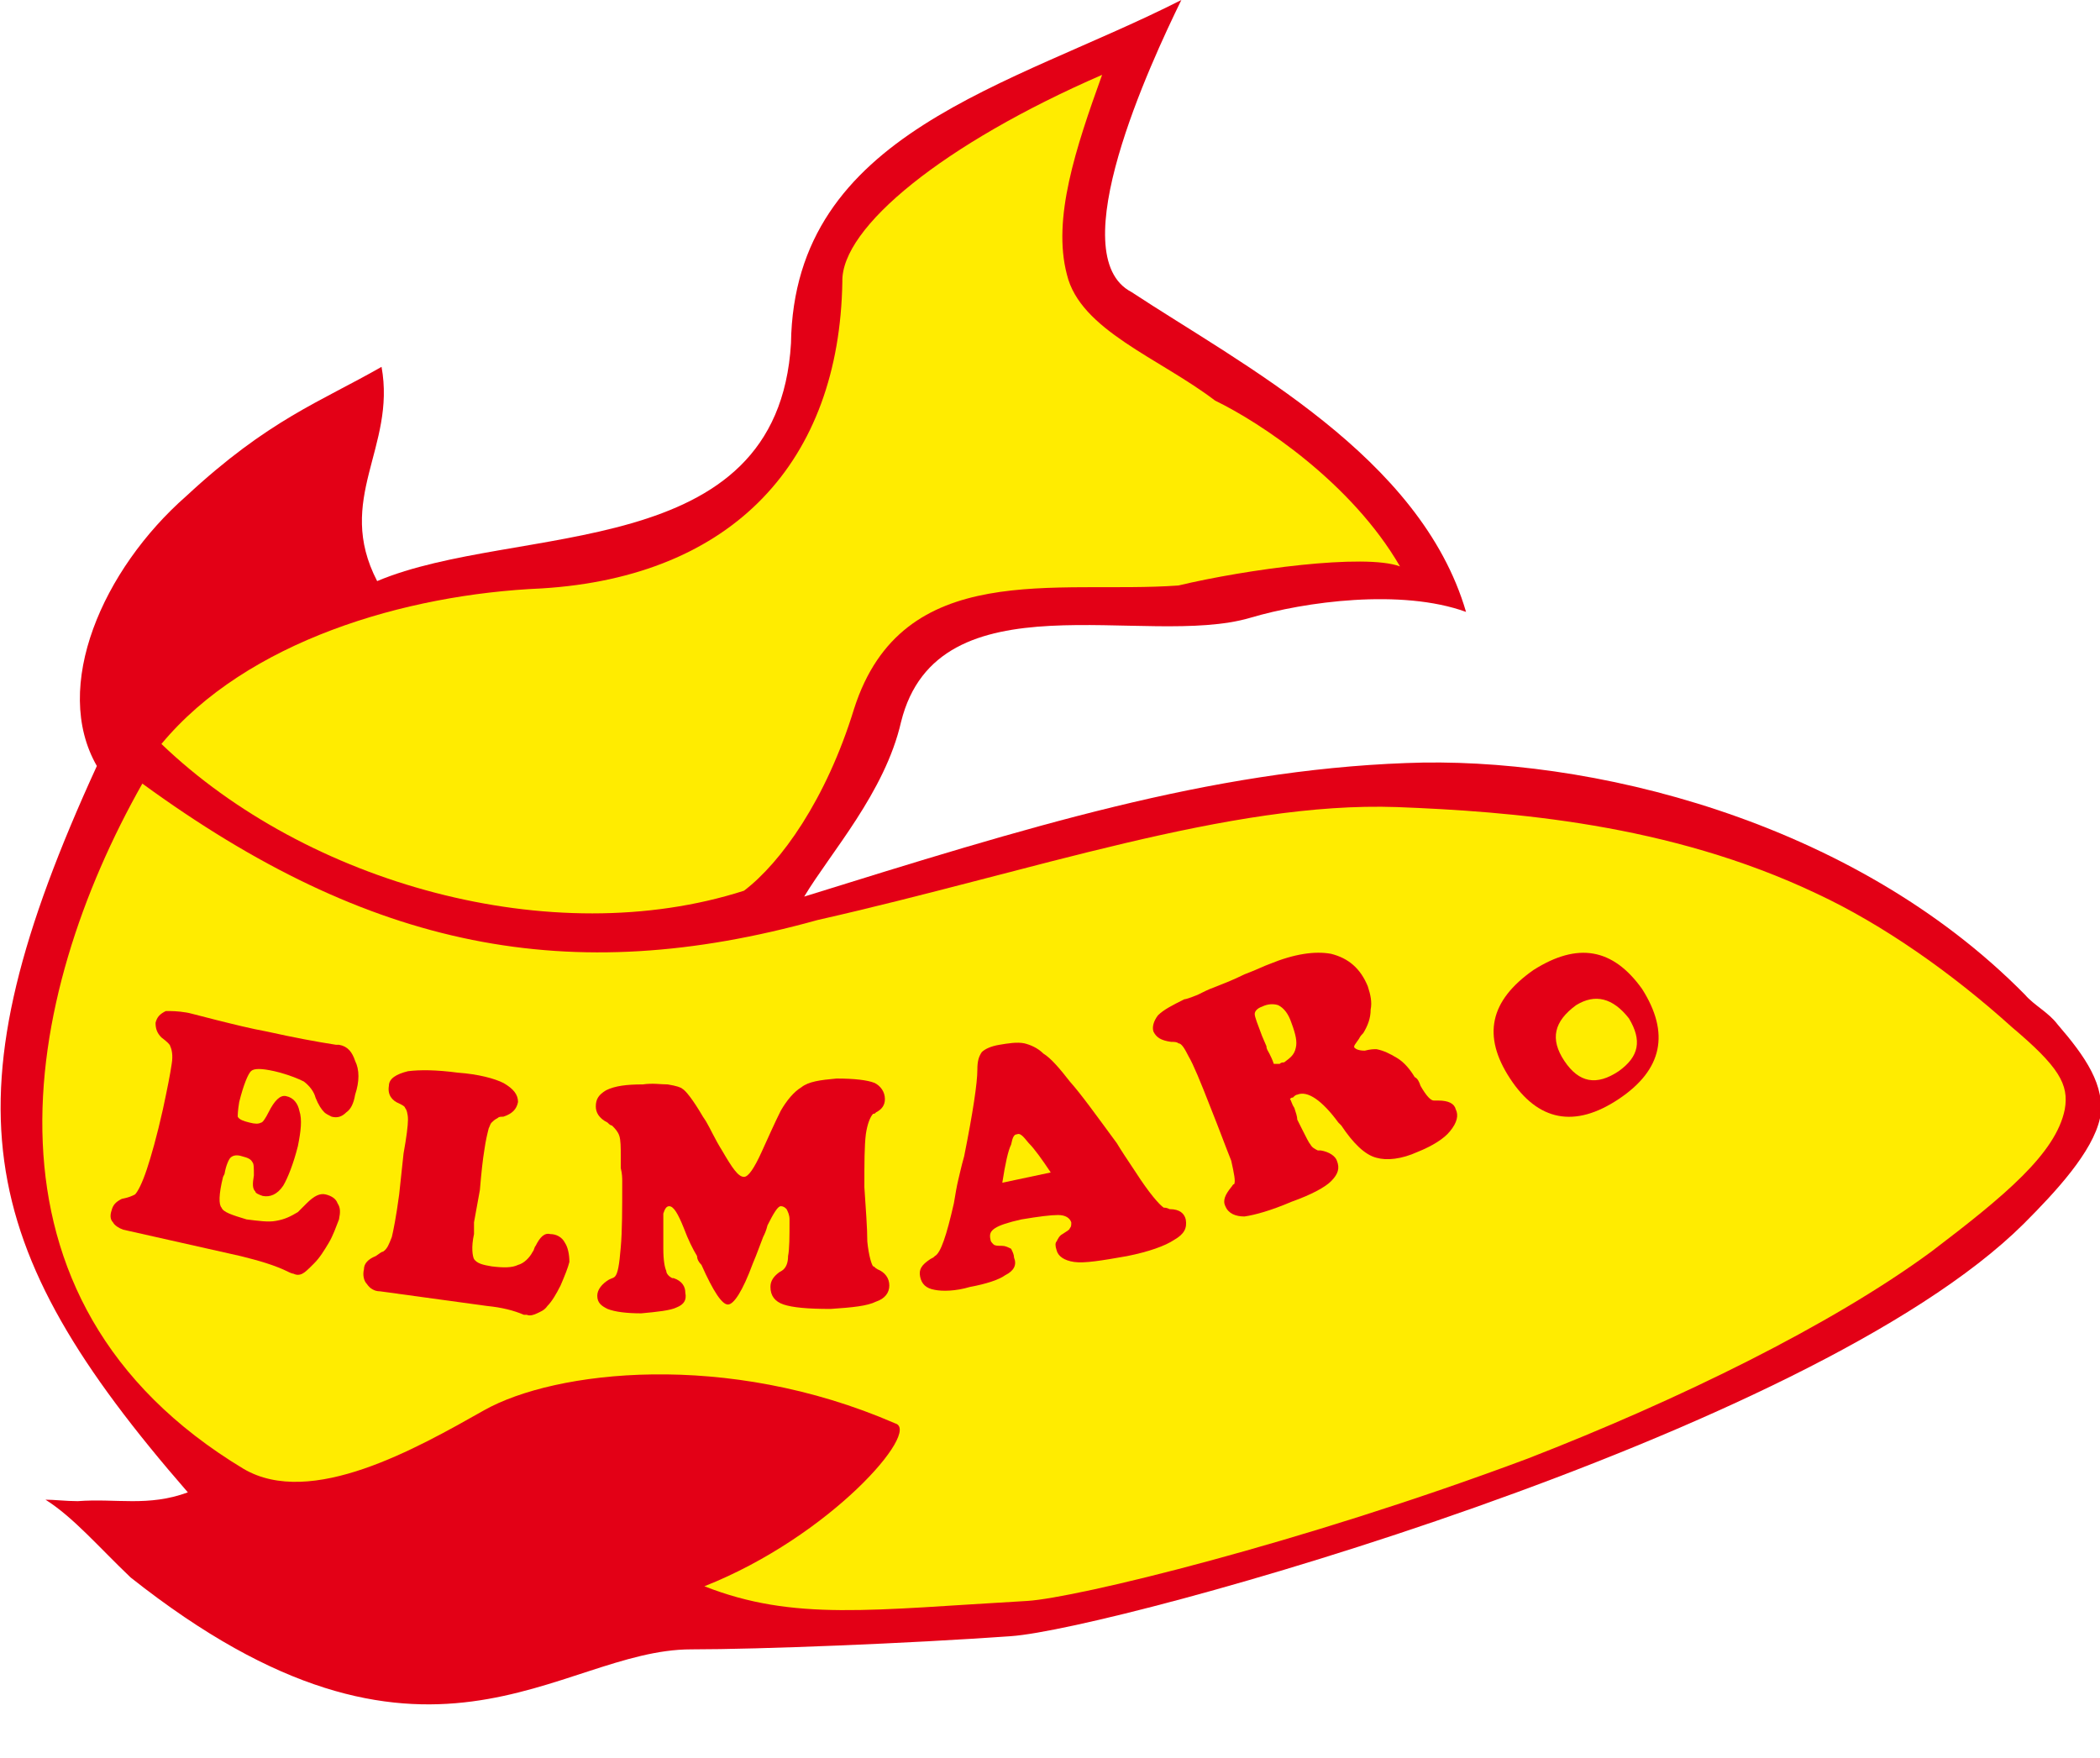 <?xml version="1.0" encoding="utf-8"?>
<!-- Generator: Adobe Illustrator 23.0.1, SVG Export Plug-In . SVG Version: 6.00 Build 0)  -->
<svg version="1.1" id="Warstwa_1" xmlns="http://www.w3.org/2000/svg" xmlns:xlink="http://www.w3.org/1999/xlink" x="0px" y="0px"
	 viewBox="0 0 143.1 119.8" style="enable-background:new 0 0 143.1 119.8;" xml:space="preserve">
<style type="text/css">
	.st0{fill-rule:evenodd;clip-rule:evenodd;fill:#E30016;}
	.st1{fill-rule:evenodd;clip-rule:evenodd;fill:#FFEC00;}
</style>
<path class="st0" d="M6.6,52.2C3.5,46.8,7,38.8,12.7,33.8c5.6-5.2,9.1-6.4,13.3-8.8c1,5.5-3.2,9-0.3,14.6c9.5-4,27.3-1.1,28.2-16.2
	C54.1,9,68.9,5.9,80.5,0c-2.1,4.3-8.2,17.4-3.4,19.9c7.6,5,19.7,11.2,22.8,21.8c-4.4-1.6-11-0.7-14.7,0.4c-7.1,2.1-21.3-3-23.8,7.1
	c-1.1,4.8-4.8,8.9-6.6,11.9c15.1-4.7,27.6-8.6,41-9.1c12.3-0.5,30.4,3.8,42.2,15.8c0.6,0.7,1.6,1.2,2.2,2c1.9,2.2,3.3,4.2,2.9,6.4
	c-0.5,2.3-3,5-5.2,7.2c-14.6,14.5-61.9,27.6-69,28.1c-7,0.5-17.1,0.9-21.8,0.9c-9.1,0-18,11.1-38.2-4.9c-2.2-2.1-3.9-4.1-5.8-5.3
	c0.6,0,1.4,0.1,2.2,0.1c2.6-0.2,4.8,0.4,7.5-0.6C-1.9,84.8-3.8,74.9,6.6,52.2"/>
<path class="st1" d="M50.7,60.7c2.5-1.9,5.6-6.2,7.5-12.4C61.5,38,72,40.5,80.3,39.9c4.6-1.1,12.7-2.2,15.1-1.3
	c-3.3-5.7-9.5-9.8-12.6-11.3c-3.8-2.9-9.2-4.8-10.1-8.6c-1-3.8,0.6-8.6,2.4-13.6C64.3,9.8,57.3,15.5,57.4,19.2
	C57.2,31.4,50,39.3,36.9,40.1c-9.3,0.4-20.1,3.6-25.9,10.6C20.9,60.2,37.6,64.9,50.7,60.7"/>
<path class="st1" d="M9.7,53.4c-8.2,14.5-12.2,35.2,6.9,46.7c4.6,2.7,11.8-1.4,16.4-4c4.8-2.7,16.5-4.1,28,0.9
	c1.8,0.5-4.4,7.7-13,11.1c6.1,2.4,11.4,1.6,22,1c3.3-0.2,18.6-3.9,34.1-9.7c10.3-4,20.7-9.1,27.5-14.1c5-3.8,8.5-6.7,9.1-9.7
	c0.3-1.7-0.4-2.9-3.6-5.6c-4.1-3.7-8.8-7-13.3-9.1c-10.1-4.8-20.9-5.6-28.6-5.9c-11.4-0.4-24.9,4.4-39.5,7.7
	C38.8,67.4,25.2,64.7,9.7,53.4"/>
<path class="st0" d="M110.3,74.9c-3,2-5.5,1.5-7.4-1.4s-1.4-5.3,1.6-7.4c3-1.9,5.4-1.5,7.4,1.3C113.8,70.4,113.3,72.9,110.3,74.9"/>
<path class="st0" d="M86.8,72.5c0.2,0,0.3,0,0.4,0c0.1-0.1,0.2-0.1,0.3-0.1c0.4-0.3,0.7-0.5,0.8-1c0.1-0.4,0-0.9-0.3-1.7
	c-0.2-0.6-0.5-1-0.9-1.2c-0.3-0.1-0.7-0.1-1.1,0.1c-0.3,0.1-0.5,0.3-0.5,0.5s0.2,0.7,0.5,1.5l0.3,0.7c0,0.2,0.1,0.3,0.2,0.5
	C86.6,72,86.7,72.2,86.8,72.5 M87.9,74.9L87.9,74.9z M87.9,74.9c0.1,0.1,0.1,0.3,0.3,0.6c0.1,0.3,0.2,0.6,0.2,0.8l0.3,0.6
	c0.3,0.6,0.5,1,0.6,1.1c0.1,0.2,0.3,0.3,0.5,0.4c0.1,0,0.1,0,0.2,0c0.6,0.1,1,0.4,1.1,0.7c0.2,0.5,0.1,0.9-0.4,1.4
	c-0.4,0.4-1.3,0.9-2.7,1.4c-1.4,0.6-2.5,0.9-3.2,1c-0.6,0-1.1-0.2-1.3-0.7c-0.2-0.4,0-0.8,0.4-1.3c0.1-0.1,0.1-0.2,0.2-0.2
	c0.1-0.2,0-0.7-0.2-1.6c-0.4-1-0.8-2.1-1.4-3.6c-0.7-1.8-1.2-3-1.5-3.5c-0.3-0.6-0.5-0.9-0.7-0.9C80.2,71,80,71,79.8,71
	c-0.7-0.1-1-0.3-1.2-0.7c-0.1-0.3,0-0.7,0.3-1.1c0.4-0.4,1-0.7,1.8-1.1c0.1,0,0.4-0.1,0.9-0.3c0.4-0.2,0.8-0.4,1.1-0.5
	c0.5-0.2,1.3-0.5,2.1-0.9c0.8-0.3,1.4-0.6,1.7-0.7c1.7-0.7,3.1-0.9,4.2-0.7c1.2,0.3,2,1,2.5,2.2c0.2,0.6,0.3,1.1,0.2,1.6
	c0,0.6-0.2,1.1-0.5,1.6c-0.1,0.1-0.2,0.2-0.3,0.4c-0.2,0.3-0.4,0.5-0.3,0.6s0.3,0.2,0.7,0.2c0.4-0.1,0.6-0.1,0.8-0.1
	c0.5,0.1,0.9,0.3,1.4,0.6c0.5,0.3,0.9,0.8,1.2,1.3c0.2,0.1,0.3,0.3,0.4,0.6c0.4,0.7,0.7,1,0.9,1c0.1,0,0.2,0,0.3,0
	c0.7,0,1.1,0.2,1.2,0.6c0.2,0.4,0.1,0.9-0.4,1.5c-0.4,0.5-1.2,1-2.2,1.4c-1.1,0.5-2.1,0.6-2.8,0.4c-0.8-0.2-1.6-1-2.4-2.2l-0.2-0.2
	c-1.1-1.5-2.1-2.2-2.8-1.9c-0.1,0-0.2,0.1-0.3,0.2C88,74.8,88,74.8,87.9,74.9z"/>
<path class="st0" d="M68.3,80.6l3.3-0.7c-0.6-0.9-1.1-1.6-1.5-2c-0.4-0.5-0.6-0.7-0.8-0.6c-0.2,0-0.3,0.2-0.4,0.7
	C68.7,78.4,68.5,79.3,68.3,80.6 M62.7,87L62.7,87z M62.7,87c-0.1-0.5,0.1-0.8,0.7-1.2c0.2-0.1,0.2-0.1,0.3-0.2
	c0.4-0.2,0.8-1.4,1.3-3.6c0.1-0.6,0.2-1.2,0.3-1.6c0.1-0.4,0.2-0.9,0.4-1.6c0.6-3,0.9-5,0.9-5.9c0-0.6,0.1-0.9,0.3-1.2
	c0.2-0.2,0.6-0.4,1.2-0.5s1.2-0.2,1.7-0.1c0.4,0.1,0.9,0.3,1.3,0.7c0.5,0.3,1.1,1,1.8,1.9c0.8,0.9,1.8,2.3,3.2,4.2
	c0.3,0.5,0.7,1.1,1.3,2c0.9,1.4,1.6,2.2,1.9,2.4c0.1,0,0.2,0,0.4,0.1c0.7,0,1,0.3,1.1,0.7c0.1,0.6-0.1,1-0.8,1.4
	c-0.6,0.4-1.7,0.8-3.2,1.1c-1.7,0.3-2.9,0.5-3.6,0.4s-1.1-0.4-1.2-0.8c-0.1-0.3-0.1-0.5,0-0.6c0.1-0.2,0.2-0.4,0.4-0.5
	c0.3-0.2,0.5-0.3,0.5-0.4c0.1-0.1,0.1-0.2,0.1-0.4c-0.1-0.3-0.4-0.5-0.9-0.5s-1.3,0.1-2.5,0.3c-0.9,0.2-1.5,0.4-1.8,0.6
	s-0.4,0.4-0.3,0.8c0,0.1,0.1,0.2,0.2,0.3c0.1,0.1,0.3,0.1,0.6,0.1c0.2,0,0.4,0.1,0.6,0.2c0.1,0.2,0.2,0.4,0.2,0.6
	c0.2,0.5,0,0.9-0.6,1.2c-0.4,0.3-1.3,0.6-2.4,0.8c-1,0.3-1.9,0.3-2.4,0.2C63.1,87.8,62.8,87.5,62.7,87z"/>
<path class="st0" d="M40.7,88.3c0-0.4,0.3-0.8,0.8-1.1c0.2-0.1,0.3-0.1,0.4-0.2c0.2-0.2,0.3-0.8,0.4-2c0.1-1.1,0.1-2.6,0.1-4.5
	c0-0.2,0-0.5-0.1-0.9c0-0.4,0-0.6,0-0.8c0-0.6,0-1.1-0.1-1.4s-0.3-0.5-0.5-0.7c-0.1,0-0.2-0.1-0.3-0.2c-0.6-0.3-0.8-0.7-0.8-1.1
	c0-0.5,0.2-0.8,0.7-1.1c0.6-0.3,1.4-0.4,2.5-0.4c0.7-0.1,1.2,0,1.7,0c0.6,0.1,0.9,0.2,1,0.3c0.2,0.1,0.7,0.7,1.4,1.9l0.2,0.3
	c0.3,0.5,0.6,1.2,1.1,2c0.7,1.2,1.1,1.8,1.5,1.8c0.3,0,0.7-0.6,1.2-1.7s0.9-2,1.3-2.8c0.4-0.7,0.9-1.3,1.4-1.6
	c0.5-0.4,1.3-0.5,2.4-0.6c1.2,0,2.1,0.1,2.6,0.3c0.4,0.2,0.7,0.6,0.7,1.1c0,0.4-0.2,0.7-0.6,0.9c-0.1,0.1-0.1,0.1-0.2,0.1
	c-0.2,0.2-0.4,0.7-0.5,1.4c-0.1,0.8-0.1,2-0.1,3.6c0.1,1.5,0.2,2.8,0.2,3.7c0.1,1,0.3,1.6,0.4,1.7c0.1,0,0.1,0.1,0.3,0.2
	c0.5,0.2,0.8,0.6,0.8,1.1s-0.3,0.9-0.9,1.1c-0.6,0.3-1.6,0.4-3.1,0.5c-1.6,0-2.6-0.1-3.2-0.3c-0.6-0.2-0.9-0.6-0.9-1.2
	c0-0.4,0.2-0.7,0.6-1c0.2-0.1,0.3-0.2,0.3-0.2c0.2-0.2,0.3-0.5,0.3-0.9c0.1-0.5,0.1-1.3,0.1-2.5c0-0.3-0.1-0.5-0.2-0.7
	c-0.1-0.1-0.2-0.2-0.4-0.2s-0.5,0.5-0.9,1.3c-0.1,0.4-0.2,0.6-0.3,0.8c-0.2,0.5-0.4,1.1-0.7,1.8c-0.7,1.9-1.3,2.8-1.7,2.8
	s-1-0.9-1.8-2.7c-0.2-0.2-0.3-0.4-0.3-0.6c-0.3-0.5-0.6-1.1-0.9-1.9c-0.4-1-0.7-1.5-1-1.5c-0.2,0-0.3,0.2-0.4,0.5c0,0.3,0,1.1,0,2.4
	c0,0.8,0.1,1.3,0.2,1.5c0,0.2,0.2,0.4,0.4,0.5h0.1c0.6,0.2,0.8,0.6,0.8,1c0.1,0.5-0.1,0.8-0.6,1c-0.4,0.2-1.3,0.3-2.4,0.4
	c-1,0-1.8-0.1-2.3-0.3C41,89,40.7,88.8,40.7,88.3"/>
<path class="st0" d="M33.2,89l-7.3-1c-0.4,0-0.7-0.2-0.9-0.5c-0.2-0.2-0.3-0.6-0.2-1c0-0.4,0.3-0.7,0.8-0.9c0.3-0.2,0.4-0.3,0.5-0.3
	c0.3-0.2,0.4-0.5,0.6-1c0.1-0.4,0.3-1.4,0.5-2.9l0.3-2.8c0.2-1.1,0.3-1.9,0.3-2.3s-0.1-0.7-0.2-0.8c0-0.1-0.2-0.2-0.4-0.3
	c-0.5-0.2-0.8-0.6-0.7-1.2c0-0.5,0.5-0.8,1.3-1c0.8-0.1,1.9-0.1,3.4,0.1c1.4,0.1,2.5,0.4,3.1,0.7c0.7,0.4,1,0.8,1,1.3
	c-0.1,0.5-0.4,0.8-1,1c-0.2,0-0.3,0-0.4,0.1c-0.2,0.1-0.3,0.2-0.4,0.3c-0.1,0.1-0.1,0.2-0.2,0.4c-0.1,0.4-0.2,0.8-0.3,1.5
	c-0.1,0.6-0.2,1.5-0.3,2.7l-0.4,2.2v0.8c-0.2,0.9-0.1,1.5,0,1.7c0.2,0.3,0.6,0.4,1.2,0.5c0.8,0.1,1.4,0.1,1.8-0.1
	c0.4-0.1,0.8-0.5,1-0.9c0.1-0.1,0.1-0.3,0.2-0.4c0.3-0.6,0.6-0.9,1-0.8c0.4,0,0.8,0.2,1,0.6c0.2,0.3,0.3,0.8,0.3,1.3
	c-0.1,0.4-0.3,0.9-0.6,1.6c-0.3,0.6-0.6,1.1-0.9,1.4c-0.2,0.3-0.5,0.4-0.7,0.5s-0.5,0.2-0.7,0.1c0,0-0.1,0-0.2,0
	C35,89.3,34.2,89.1,33.2,89"/>
<path class="st0" d="M16.4,85.6l-8-1.8c-0.3-0.1-0.6-0.3-0.7-0.5c-0.2-0.2-0.2-0.5-0.1-0.8c0.1-0.4,0.3-0.6,0.7-0.8
	c0.5-0.1,0.7-0.2,0.9-0.3c0.2-0.2,0.5-0.8,0.8-1.7s0.7-2.3,1.1-4.1c0.3-1.4,0.5-2.4,0.6-3.1c0.1-0.6,0-1-0.1-1.2
	c0-0.1-0.2-0.3-0.6-0.6c-0.3-0.3-0.4-0.6-0.4-1c0.1-0.4,0.3-0.6,0.7-0.8c0.4,0,0.8,0,1.4,0.1c0.1,0,0.8,0.2,2,0.5s2.4,0.6,3.5,0.8
	c1.8,0.4,3.4,0.7,4.7,0.9c0.1,0,0.2,0,0.2,0c0.6,0.1,0.9,0.5,1.1,1.1c0.3,0.6,0.3,1.4,0,2.3c-0.1,0.6-0.3,1-0.6,1.2
	c-0.3,0.3-0.6,0.4-1,0.3c-0.2-0.1-0.4-0.2-0.5-0.3c-0.2-0.2-0.4-0.5-0.6-1c-0.1-0.4-0.4-0.8-0.8-1.1c-0.4-0.2-0.9-0.4-1.6-0.6
	L18.7,73c-0.9-0.2-1.4-0.2-1.6,0s-0.5,0.9-0.8,2.1c-0.1,0.6-0.1,0.9-0.1,1c0.1,0.2,0.4,0.3,0.8,0.4s0.6,0.1,0.8,0
	c0.1,0,0.3-0.3,0.5-0.7c0.4-0.8,0.8-1.2,1.2-1.1c0.5,0.1,0.8,0.5,0.9,1c0.2,0.6,0.1,1.4-0.1,2.4c-0.3,1.2-0.7,2.2-1,2.7
	c-0.4,0.6-0.9,0.8-1.4,0.7c-0.3-0.1-0.5-0.2-0.5-0.3c-0.2-0.2-0.2-0.5-0.1-1.1c0-0.5,0-0.8-0.1-0.9c-0.1-0.2-0.3-0.3-0.7-0.4
	c-0.3-0.1-0.6-0.1-0.8,0.1c-0.1,0.1-0.3,0.5-0.4,1.1l-0.1,0.2c-0.3,1.2-0.3,1.9-0.1,2.1c0.1,0.3,0.7,0.5,1.7,0.8
	c0.8,0.1,1.5,0.2,2,0.1c0.6-0.1,1-0.3,1.5-0.6c0.1-0.1,0.3-0.3,0.6-0.6c0.5-0.5,0.9-0.7,1.3-0.6s0.7,0.3,0.8,0.6
	c0.2,0.3,0.2,0.6,0.1,1.1c-0.2,0.5-0.4,1.1-0.7,1.6c-0.3,0.5-0.6,1-1,1.4s-0.6,0.6-0.8,0.7c-0.2,0.1-0.4,0.1-0.6,0
	c0,0-0.1,0-0.3-0.1C18.7,86.2,17.6,85.9,16.4,85.6"/>
<path class="st1" d="M110.3,73c1.4-1,1.6-2.1,0.7-3.6c-1.1-1.4-2.3-1.7-3.6-0.9c-1.5,1.1-1.8,2.3-0.8,3.8S108.8,74,110.3,73"/>
</svg>
